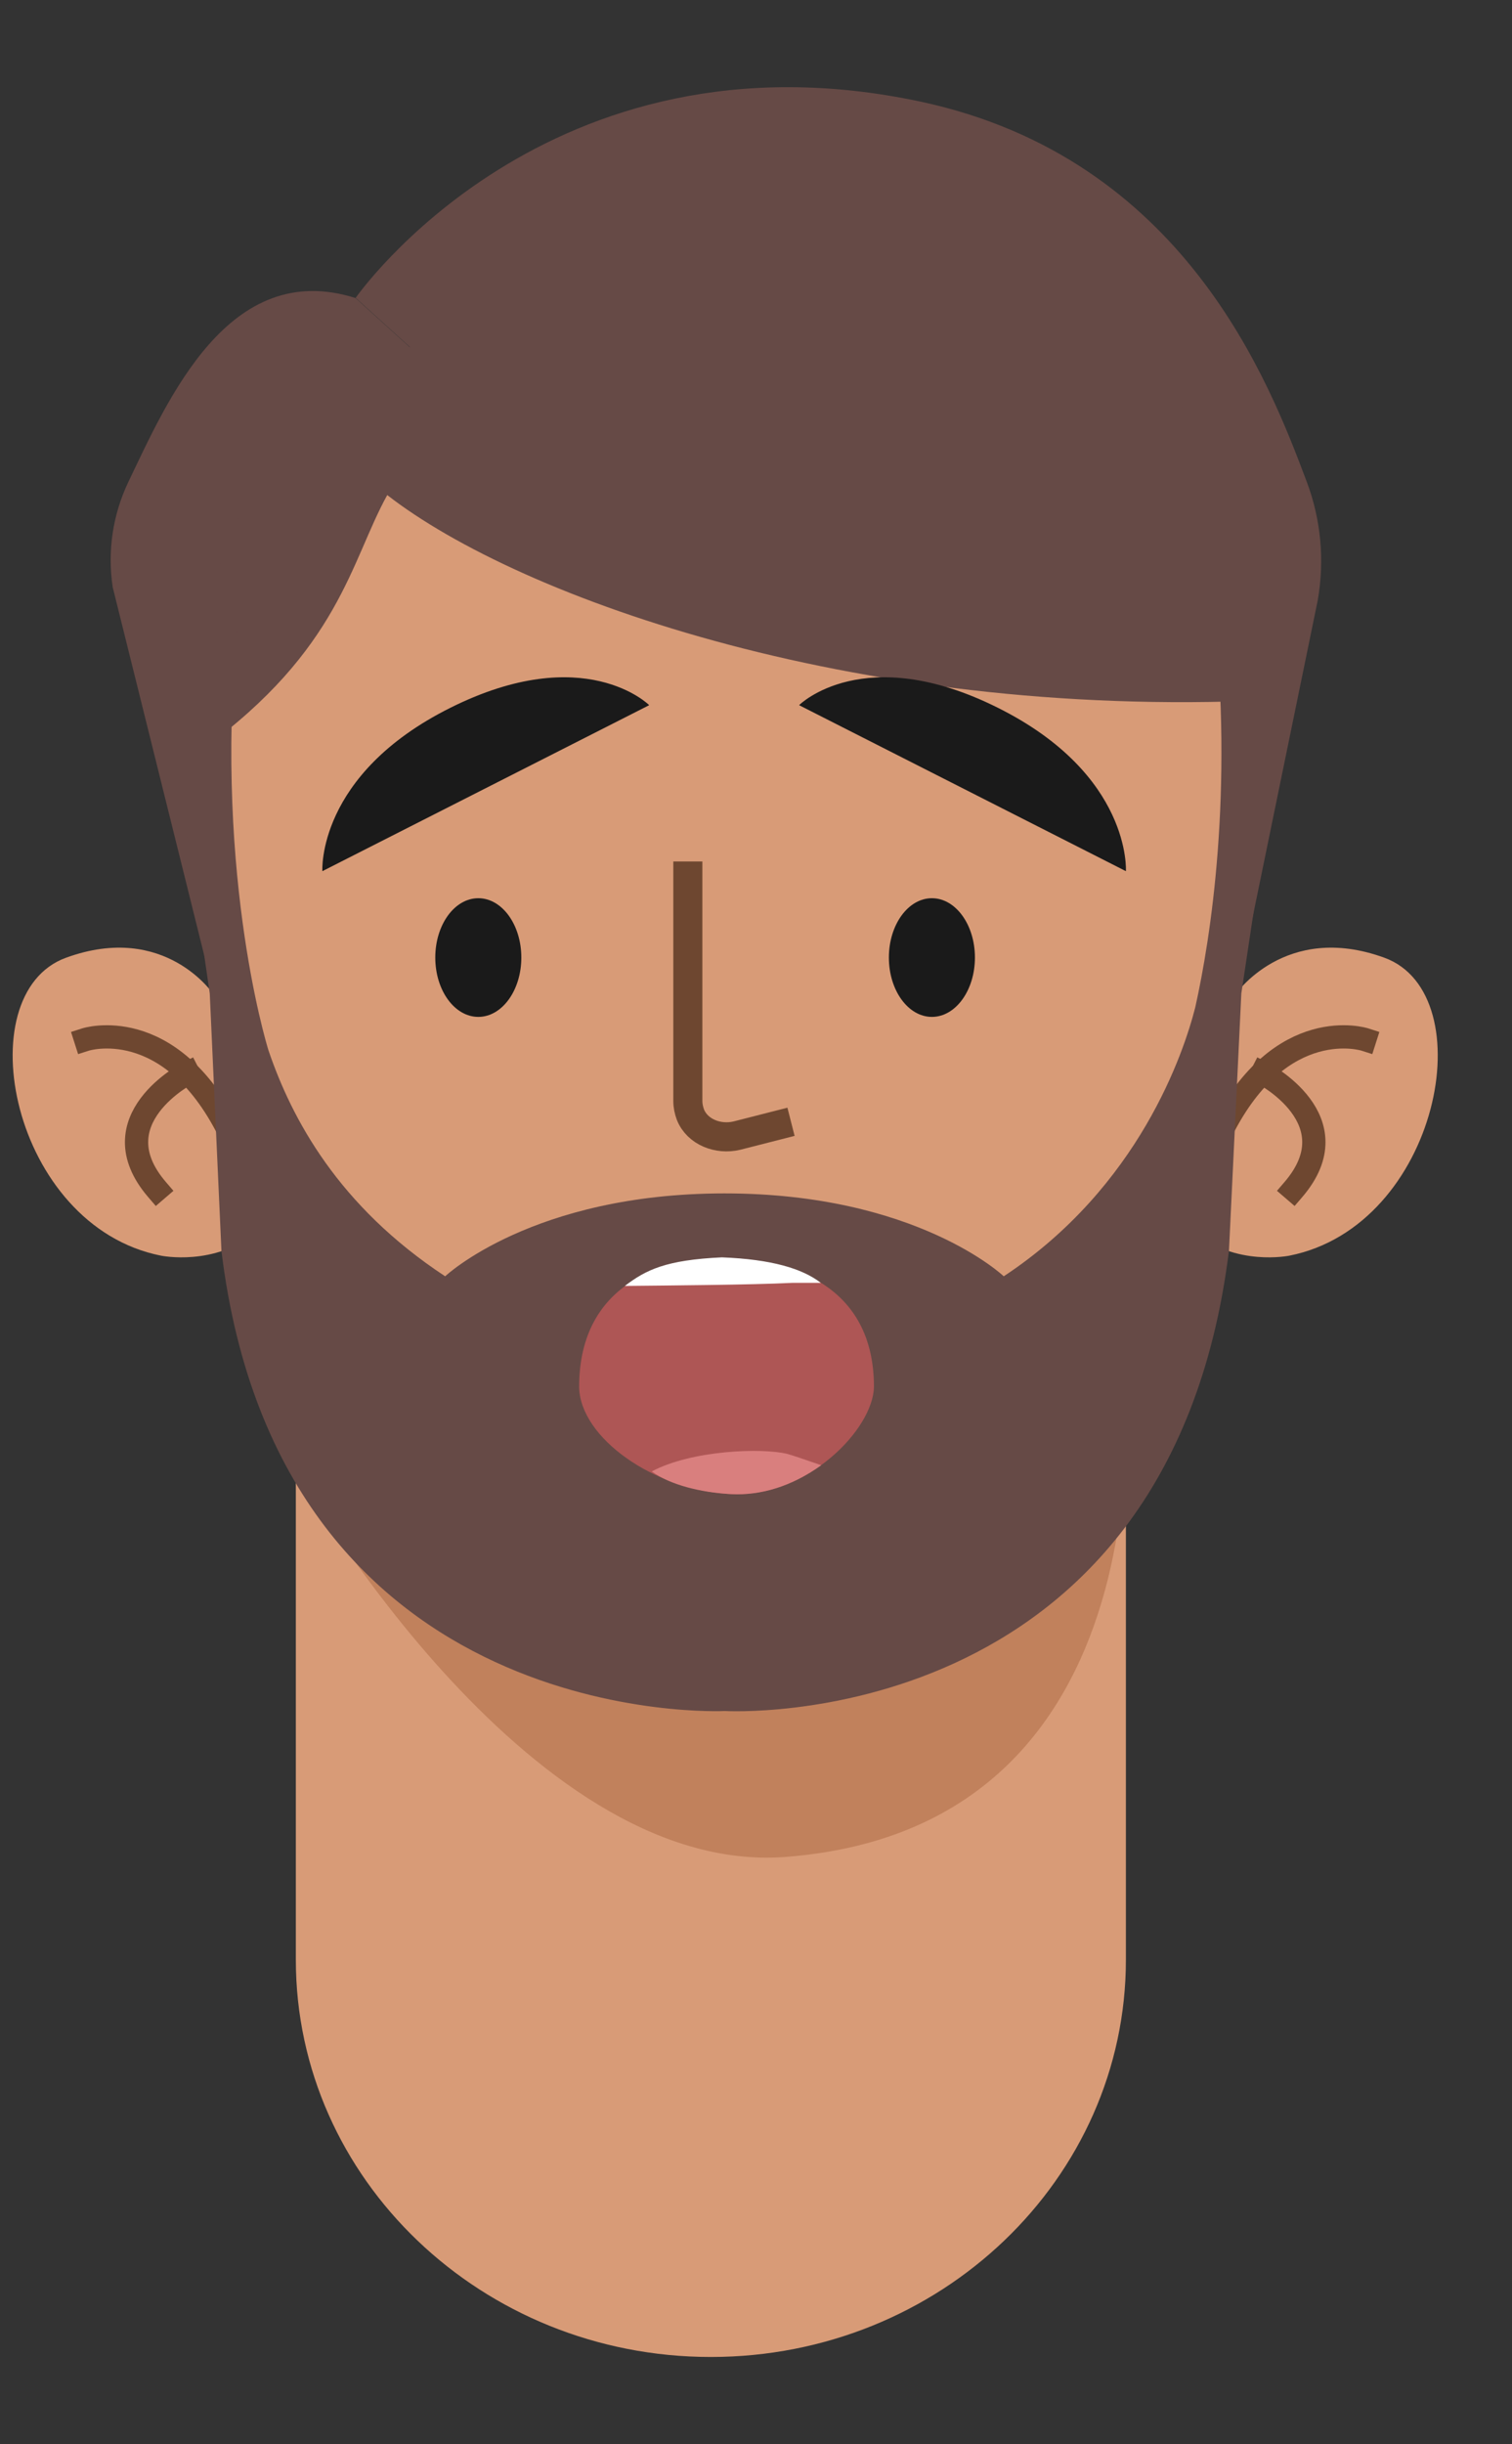 <svg width="130" height="210" viewBox="0 0 130 210" fill="none" xmlns="http://www.w3.org/2000/svg">
<rect x="0" y="0" width="130" height="210" fill="#333333" stroke="none"/>
<g clip-path="url(#clip0_306_2)">
<path d="M25.436 95.755H96.803V168.372C96.803 187.192 80.826 202.5 61.119 202.5C41.442 202.5 25.436 187.219 25.436 168.372V95.755Z" class="skin" fill="#D89B77"/>
<path d="M25.436 126.344C25.436 126.344 45.056 161.24 67.516 159.539C102.196 156.905 96.459 115.782 96.459 115.782C96.459 115.782 83.006 143.216 61.722 143.216C37.999 143.243 25.464 126.316 25.464 126.316L25.436 126.344Z" fill="#C1815C"/>
<path d="M30.569 25.606C30.569 25.606 47.034 1.876 79.161 8.735C101.822 13.59 109.137 32.849 112.349 41.381C113.583 44.645 113.898 48.157 113.296 51.586L106.326 85.495L73.338 32.986L41.412 35.4L30.627 25.634L30.569 25.606Z" class="hair" fill="#664A46"/>
<path d="M106.182 85.495C106.182 85.495 110.456 79.158 119.033 82.285C127.609 85.413 123.737 105.33 110.858 107.881C110.858 107.881 106.239 108.841 102.625 105.823C102.625 105.823 105.694 91.091 106.182 85.522V85.495Z" class="skin" fill="#D89B77"/>
<path d="M117.34 89.308C117.34 89.308 110.14 87.004 105.034 97.154" stroke="#6E4730" stroke-width="2" stroke-linecap="square" stroke-linejoin="round"/>
<path d="M108.534 92.189C108.534 92.189 116.365 96.194 111.202 102.202" stroke="#6E4730" stroke-width="2" stroke-linecap="square" stroke-linejoin="round"/>
<path d="M18.407 85.495C18.407 85.495 14.248 79.158 5.671 82.285C-2.905 85.413 0.967 105.33 13.847 107.881C13.847 107.881 18.465 108.841 22.079 105.823C22.079 105.823 18.924 91.091 18.407 85.495Z" class="skin" fill="#D89B77"/>
<path d="M7.363 89.308C7.363 89.308 14.563 87.004 19.669 97.154" stroke="#6E4730" stroke-width="2" stroke-linecap="square" stroke-linejoin="round"/>
<path d="M16.169 92.189C16.169 92.189 8.339 96.194 13.502 102.202" stroke="#6E4730" stroke-width="2" stroke-linecap="square" stroke-linejoin="round"/>
<path d="M107.157 66.565C107.157 78.581 105.924 103.738 98.208 118.662C90.951 132.681 78.96 140.225 63.212 140.664C47.493 141.103 35.761 135.314 26.381 117.126C17.002 98.937 17.432 66.785 17.432 66.785C17.432 66.785 17.432 23.851 61.807 23.851C108.534 23.851 107.157 66.565 107.157 66.565Z" class="skin" fill="#D89B77"/>
<path d="M18.407 85.495L9.687 50.434C9.228 47.362 9.687 44.234 11.035 41.408C14.42 34.358 19.669 22.15 30.57 25.607L41.355 35.373C41.355 35.373 24.89 38.555 18.264 59.158L18.379 85.467L18.407 85.495Z" class="hair" fill="#664A46"/>
<path d="M110.743 60.063C110.743 60.063 105.752 23.686 81.37 21.107C56.988 18.528 36.622 28.816 36.622 28.816L31.544 32.437C31.544 32.437 32.376 33.398 34.011 34.934C14.592 36.717 17.431 64.37 17.431 64.37C29.192 55.811 30.139 48.239 33.294 42.533C44.682 51.394 74.514 62.148 110.743 60.063Z" class="hair" fill="#664A46"/>
<path d="M111.375 54.275L104.347 52.273C106.068 68.102 104.089 80.612 102.769 86.537C101.794 90.378 97.977 101.944 86.302 109.653C86.302 109.653 78.818 102.531 62.295 102.531C45.801 102.531 38.274 109.653 38.274 109.653C29.095 103.617 25.091 96.139 23.083 90.241C22.883 89.61 18.178 74.11 20.559 52.273L13.531 54.275L18.035 85.358L19.039 107.469C24.087 148.949 62.324 147.002 62.324 147.002C62.324 147.002 100.475 149.251 105.666 107.442L106.728 85.358L111.403 54.248L111.375 54.275Z" class="hair" fill="#664A46"/>
<path d="M62.777 108.095C67.827 108.295 75.141 110.301 75.141 119.161C75.07 122.801 69.347 128.715 62.777 128.365C56.207 128.015 49.863 123.511 49.793 119.161C49.793 109.963 57.517 107.885 62.777 108.105V108.095Z" fill="#AE5655"/>
<path d="M67.702 124.915C65.515 124.373 59.478 124.587 56.038 126.417C57.638 127.587 60.252 128.225 62.842 128.365C65.432 128.505 68.096 127.691 70.611 125.884C68.839 125.274 68.32 125.097 67.702 124.915Z" fill="#D97F7E"/>
<path d="M70.57 110.215C69 108.995 66.339 108.19 62.067 108.026C57.246 108.248 55.542 109.1 53.722 110.481C57.392 110.441 64.482 110.395 68.152 110.215H70.57Z" fill="white"/>
<path d="M59.14 75.262V94.576C59.14 95.015 59.226 95.399 59.369 95.783C59.971 97.264 61.75 97.95 63.356 97.566L66.799 96.688" stroke="#6E4730" stroke-width="2.5" stroke-linecap="square" stroke-linejoin="round"/>
<path d="M41.124 87.366C43.166 87.366 44.823 85.084 44.823 82.268C44.823 79.452 43.166 77.17 41.124 77.17C39.081 77.17 37.425 79.452 37.425 82.268C37.425 85.084 39.081 87.366 41.124 87.366Z" fill="#1A1A1A"/>
<path d="M80.124 87.366C82.166 87.366 83.823 85.084 83.823 82.268C83.823 79.452 82.166 77.17 80.124 77.17C78.081 77.17 76.425 79.452 76.425 82.268C76.425 85.084 78.081 87.366 80.124 87.366Z" fill="#1A1A1A"/>
<path d="M68.719 60.592L96.803 74.846C96.803 74.846 97.314 66.544 85.778 60.8C74.269 55.063 68.725 60.565 68.725 60.565L68.719 60.592Z" fill="#1A1A1A"/>
<path d="M55.802 60.592L27.717 74.846C27.717 74.846 27.206 66.544 38.743 60.8C50.251 55.063 55.796 60.565 55.796 60.565L55.802 60.592Z" fill="#1A1A1A"/>
</g>
<defs>
<clipPath id="clip0_306_2">
<rect width="122.541" height="195" fill="white" transform="translate(1.082 7.5)"/>
</clipPath>
</defs>
</svg>
